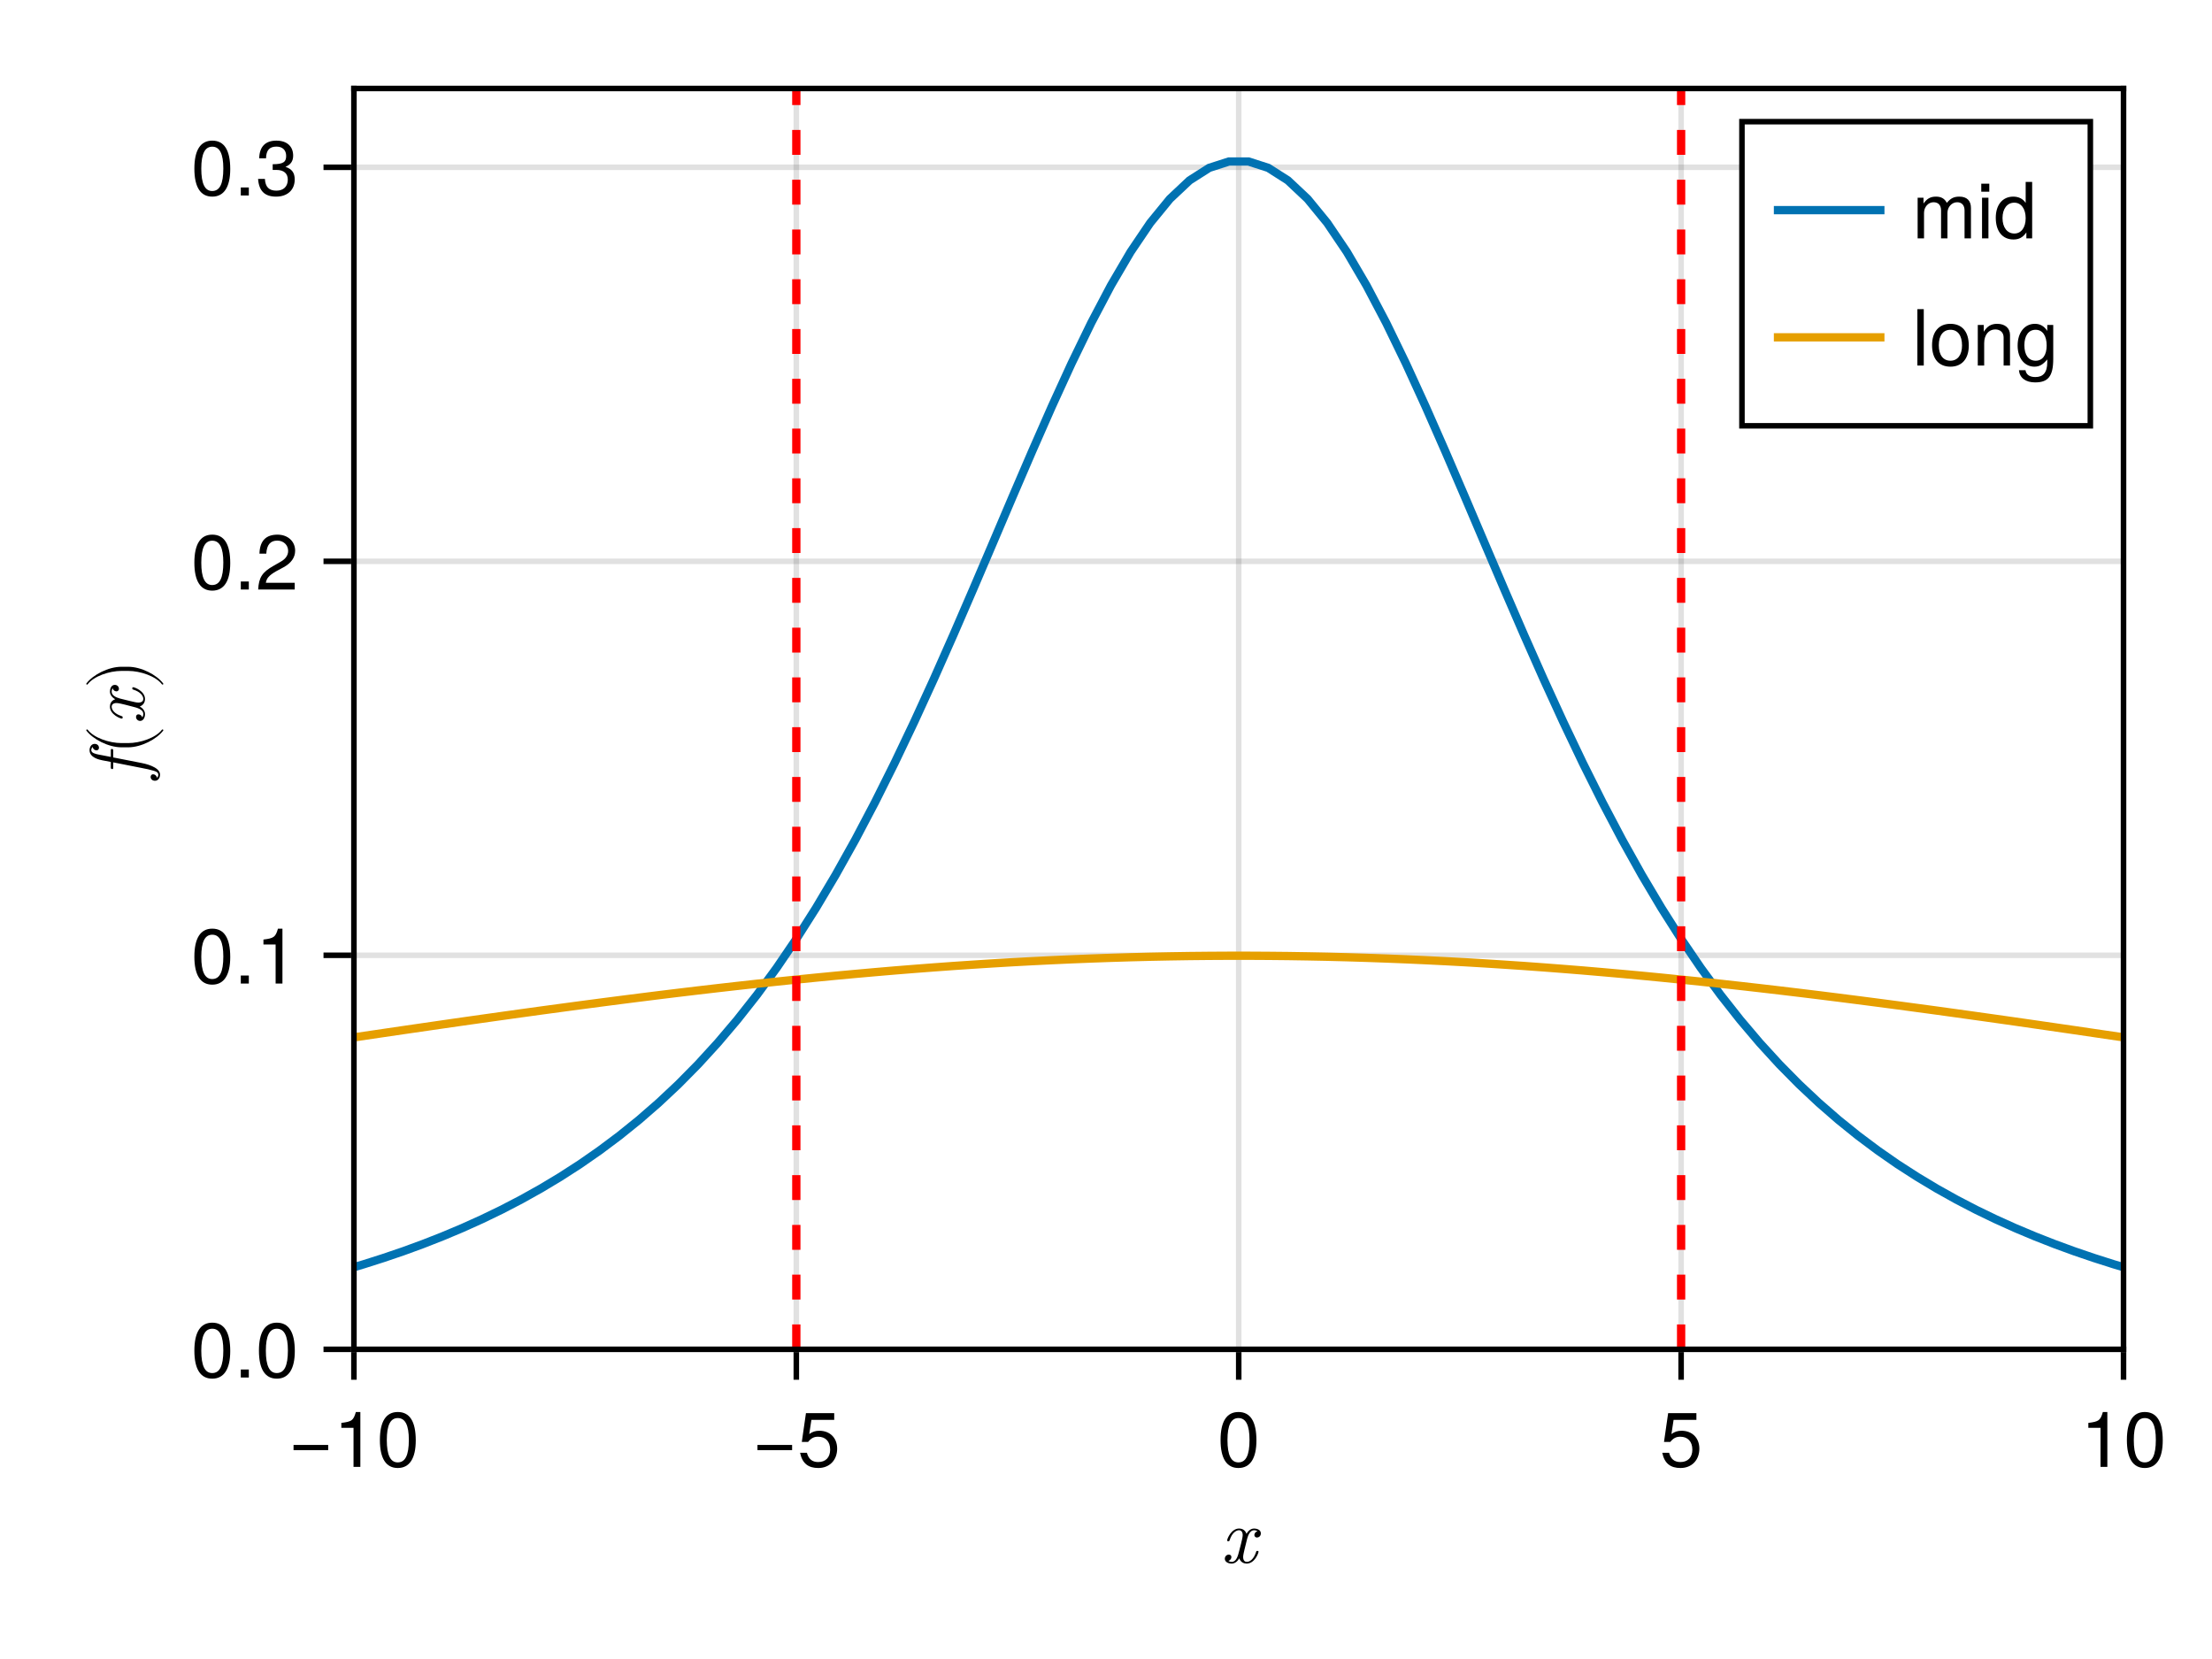 <?xml version="1.0" encoding="UTF-8"?>
<svg xmlns="http://www.w3.org/2000/svg" xmlns:xlink="http://www.w3.org/1999/xlink" width="400" height="300" viewBox="0 0 400 300">
<defs>
<g>
<g id="glyph-0-0-e138a801">
<path d="M 6.828 -2 C 6.828 -2.141 6.719 -2.141 6.625 -2.141 C 6.453 -2.141 6.438 -2.125 6.375 -1.906 C 5.984 -0.703 5.297 -0.156 4.703 -0.156 C 4.422 -0.156 4.047 -0.328 4.047 -1.047 C 4.047 -1.391 4.203 -1.984 4.312 -2.469 L 4.781 -4.375 C 4.984 -5.109 5.359 -5.875 6.016 -5.875 C 6.062 -5.875 6.406 -5.875 6.641 -5.688 C 6.078 -5.547 6.078 -5.016 6.078 -5.016 C 6.078 -4.828 6.203 -4.562 6.562 -4.562 C 6.812 -4.562 7.25 -4.766 7.25 -5.312 C 7.25 -6.016 6.438 -6.188 6.031 -6.188 C 5.266 -6.188 4.797 -5.5 4.656 -5.234 C 4.359 -6.078 3.672 -6.188 3.312 -6.188 C 1.922 -6.188 1.156 -4.359 1.156 -4.031 C 1.156 -3.891 1.297 -3.891 1.375 -3.891 C 1.547 -3.891 1.547 -3.906 1.625 -4.125 C 2 -5.328 2.734 -5.875 3.297 -5.875 C 3.703 -5.875 3.969 -5.562 3.969 -5 C 3.969 -4.656 3.797 -3.969 3.672 -3.453 L 3.344 -2.188 C 3.125 -1.281 2.828 -0.156 1.984 -0.156 C 1.953 -0.156 1.609 -0.156 1.375 -0.344 C 1.797 -0.469 1.922 -0.812 1.922 -1.016 C 1.922 -1.391 1.625 -1.469 1.438 -1.469 C 1.094 -1.469 0.734 -1.172 0.734 -0.719 C 0.734 -0.172 1.328 0.156 1.969 0.156 C 2.641 0.156 3.109 -0.375 3.344 -0.797 C 3.625 0 4.312 0.156 4.672 0.156 C 6.125 0.156 6.828 -1.719 6.828 -2 Z M 6.828 -2 "/>
</g>
<g id="glyph-1-0-e138a801">
<path d="M 7.219 -3.031 C 7.219 -3.031 0.953 -3.031 0.953 -3.031 C 0.953 -3.031 0.953 -3.969 0.953 -3.969 C 0.953 -3.969 7.219 -3.969 7.219 -3.969 C 7.219 -3.969 7.219 -3.031 7.219 -3.031 Z M 7.219 -3.031 "/>
</g>
<g id="glyph-1-1-e138a801">
<path d="M 7.094 -4.781 C 7.094 -1.516 5.953 0.203 3.844 0.203 C 1.719 0.203 0.609 -1.516 0.609 -4.859 C 0.609 -8.188 1.703 -9.922 3.844 -9.922 C 6 -9.922 7.094 -8.219 7.094 -4.781 Z M 5.844 -4.891 C 5.844 -7.547 5.188 -8.828 3.844 -8.828 C 2.516 -8.828 1.859 -7.562 1.859 -4.844 C 1.859 -2.125 2.516 -0.812 3.828 -0.812 C 5.188 -0.812 5.844 -2.078 5.844 -4.891 Z M 5.844 -4.891 "/>
</g>
<g id="glyph-1-2-e138a801">
<path d="M 7.188 -3.297 C 7.188 -1.188 5.781 0.203 3.781 0.203 C 2.016 0.203 0.891 -0.578 0.484 -2.547 C 0.484 -2.547 1.719 -2.547 1.719 -2.547 C 2.016 -1.422 2.672 -0.875 3.75 -0.875 C 5.094 -0.875 5.922 -1.688 5.922 -3.125 C 5.922 -4.594 5.078 -5.453 3.75 -5.453 C 2.984 -5.453 2.5 -5.203 1.938 -4.516 C 1.938 -4.516 0.797 -4.516 0.797 -4.516 C 0.797 -4.516 1.547 -9.719 1.547 -9.719 C 1.547 -9.719 6.656 -9.719 6.656 -9.719 C 6.656 -9.719 6.656 -8.5 6.656 -8.5 C 6.656 -8.5 2.531 -8.5 2.531 -8.5 C 2.531 -8.5 2.141 -5.938 2.141 -5.938 C 2.719 -6.359 3.281 -6.531 3.969 -6.531 C 5.875 -6.531 7.188 -5.25 7.188 -3.297 Z M 7.188 -3.297 "/>
</g>
<g id="glyph-2-0-e138a801">
<path d="M 4.859 0 C 4.859 0 3.625 0 3.625 0 C 3.625 0 3.625 -7.062 3.625 -7.062 C 3.625 -7.062 1.422 -7.062 1.422 -7.062 C 1.422 -7.062 1.422 -7.953 1.422 -7.953 C 3.328 -8.188 3.609 -8.406 4.047 -9.922 C 4.047 -9.922 4.859 -9.922 4.859 -9.922 C 4.859 -9.922 4.859 0 4.859 0 Z M 4.859 0 "/>
</g>
<g id="glyph-3-0-e138a801">
<path d="M 7.219 -3.031 C 7.219 -3.031 0.953 -3.031 0.953 -3.031 C 0.953 -3.031 0.953 -3.969 0.953 -3.969 C 0.953 -3.969 7.219 -3.969 7.219 -3.969 C 7.219 -3.969 7.219 -3.031 7.219 -3.031 Z M 7.219 -3.031 "/>
</g>
<g id="glyph-4-0-e138a801">
<path d="M 4.859 0 C 4.859 0 3.625 0 3.625 0 C 3.625 0 3.625 -7.062 3.625 -7.062 C 3.625 -7.062 1.422 -7.062 1.422 -7.062 C 1.422 -7.062 1.422 -7.953 1.422 -7.953 C 3.328 -8.188 3.609 -8.406 4.047 -9.922 C 4.047 -9.922 4.859 -9.922 4.859 -9.922 C 4.859 -9.922 4.859 0 4.859 0 Z M 4.859 0 "/>
</g>
<g id="glyph-5-0-e138a801">
<path d="M -8.953 -6.328 C -9.547 -6.328 -9.875 -5.75 -9.875 -5.188 C -9.875 -3.812 -8.047 -3.453 -7.578 -3.359 L -6.031 -3.062 L -6.031 -2.141 C -6.031 -1.922 -6.031 -1.766 -5.75 -1.766 C -5.594 -1.766 -5.594 -1.906 -5.594 -2.109 L -5.594 -2.984 L -0.375 -1.953 C 0.484 -1.797 1.062 -1.656 1.359 -1.562 C 1.828 -1.453 2.562 -1.281 2.562 -0.766 C 2.562 -0.625 2.516 -0.359 2.312 -0.203 C 2.234 -0.625 1.906 -0.828 1.625 -0.828 C 1.312 -0.828 1.172 -0.578 1.172 -0.344 C 1.172 0 1.453 0.344 1.953 0.344 C 2.578 0.344 2.875 -0.25 2.875 -0.766 C 2.875 -2.219 -0.062 -2.797 -0.578 -2.891 L -5.594 -3.875 L -5.594 -5.031 C -5.594 -5.266 -5.594 -5.406 -5.859 -5.406 C -6.031 -5.406 -6.031 -5.297 -6.031 -5.047 L -6.031 -3.969 L -8.297 -4.406 C -8.812 -4.516 -9.562 -4.672 -9.562 -5.188 C -9.562 -5.297 -9.531 -5.594 -9.312 -5.766 C -9.234 -5.344 -8.906 -5.156 -8.625 -5.156 C -8.312 -5.156 -8.172 -5.406 -8.172 -5.625 C -8.172 -5.984 -8.453 -6.328 -8.953 -6.328 Z M -8.953 -6.328 "/>
</g>
<g id="glyph-6-0-e138a801">
<path d="M 3.328 -4.641 C 3.297 -4.641 3.25 -4.625 3.219 -4.594 C 2.125 -3.141 -0.672 -2.172 -2.906 -2.172 L -4.094 -2.172 C -6.328 -2.172 -9.125 -3.141 -10.219 -4.594 C -10.25 -4.625 -10.297 -4.641 -10.328 -4.641 C -10.406 -4.641 -10.469 -4.578 -10.469 -4.516 C -10.469 -4.484 -10.453 -4.453 -10.438 -4.422 C -9.281 -2.891 -6.484 -1.406 -4.094 -1.406 L -2.906 -1.406 C -0.516 -1.406 2.281 -2.891 3.438 -4.422 C 3.453 -4.453 3.469 -4.484 3.469 -4.516 C 3.469 -4.578 3.406 -4.641 3.328 -4.641 Z M 3.328 -4.641 "/>
</g>
<g id="glyph-7-0-e138a801">
<path d="M -2 -6.828 C -2.141 -6.828 -2.141 -6.719 -2.141 -6.625 C -2.141 -6.453 -2.125 -6.438 -1.906 -6.375 C -0.703 -5.984 -0.156 -5.297 -0.156 -4.703 C -0.156 -4.422 -0.328 -4.047 -1.047 -4.047 C -1.391 -4.047 -1.984 -4.203 -2.469 -4.312 L -4.375 -4.781 C -5.109 -4.984 -5.875 -5.359 -5.875 -6.016 C -5.875 -6.062 -5.875 -6.406 -5.688 -6.641 C -5.547 -6.078 -5.016 -6.078 -5.016 -6.078 C -4.828 -6.078 -4.562 -6.203 -4.562 -6.562 C -4.562 -6.812 -4.766 -7.25 -5.312 -7.25 C -6.016 -7.25 -6.188 -6.438 -6.188 -6.031 C -6.188 -5.266 -5.5 -4.797 -5.234 -4.656 C -6.078 -4.359 -6.188 -3.672 -6.188 -3.312 C -6.188 -1.922 -4.359 -1.156 -4.031 -1.156 C -3.891 -1.156 -3.891 -1.297 -3.891 -1.375 C -3.891 -1.547 -3.906 -1.547 -4.125 -1.625 C -5.328 -2 -5.875 -2.734 -5.875 -3.297 C -5.875 -3.703 -5.562 -3.969 -5 -3.969 C -4.656 -3.969 -3.969 -3.797 -3.453 -3.672 L -2.188 -3.344 C -1.281 -3.125 -0.156 -2.828 -0.156 -1.984 C -0.156 -1.953 -0.156 -1.609 -0.344 -1.375 C -0.469 -1.797 -0.812 -1.922 -1.016 -1.922 C -1.391 -1.922 -1.469 -1.625 -1.469 -1.438 C -1.469 -1.094 -1.172 -0.734 -0.719 -0.734 C -0.172 -0.734 0.156 -1.328 0.156 -1.969 C 0.156 -2.641 -0.375 -3.109 -0.797 -3.344 C 0 -3.625 0.156 -4.312 0.156 -4.672 C 0.156 -6.125 -1.719 -6.828 -2 -6.828 Z M -2 -6.828 "/>
</g>
<g id="glyph-8-0-e138a801">
<path d="M -2.906 -4.031 L -4.094 -4.031 C -6.484 -4.031 -9.281 -2.562 -10.438 -1.016 C -10.453 -1 -10.469 -0.969 -10.469 -0.938 C -10.469 -0.875 -10.406 -0.797 -10.328 -0.797 C -10.297 -0.797 -10.25 -0.828 -10.219 -0.859 C -9.125 -2.312 -6.328 -3.281 -4.094 -3.281 L -2.906 -3.281 C -0.672 -3.281 2.125 -2.312 3.219 -0.859 C 3.25 -0.828 3.297 -0.797 3.328 -0.797 C 3.406 -0.797 3.469 -0.875 3.469 -0.938 C 3.469 -0.969 3.453 -1 3.438 -1.016 C 2.281 -2.562 -0.516 -4.031 -2.906 -4.031 Z M -2.906 -4.031 "/>
</g>
<g id="glyph-9-0-e138a801">
<path d="M 7.094 -4.781 C 7.094 -1.516 5.953 0.203 3.844 0.203 C 1.719 0.203 0.609 -1.516 0.609 -4.859 C 0.609 -8.188 1.703 -9.922 3.844 -9.922 C 6 -9.922 7.094 -8.219 7.094 -4.781 Z M 5.844 -4.891 C 5.844 -7.547 5.188 -8.828 3.844 -8.828 C 2.516 -8.828 1.859 -7.562 1.859 -4.844 C 1.859 -2.125 2.516 -0.812 3.828 -0.812 C 5.188 -0.812 5.844 -2.078 5.844 -4.891 Z M 5.844 -4.891 "/>
</g>
<g id="glyph-9-1-e138a801">
<path d="M 2.672 0 C 2.672 0 1.219 0 1.219 0 C 1.219 0 1.219 -1.453 1.219 -1.453 C 1.219 -1.453 2.672 -1.453 2.672 -1.453 C 2.672 -1.453 2.672 0 2.672 0 Z M 2.672 0 "/>
</g>
<g id="glyph-10-0-e138a801">
<path d="M 7.094 -4.781 C 7.094 -1.516 5.953 0.203 3.844 0.203 C 1.719 0.203 0.609 -1.516 0.609 -4.859 C 0.609 -8.188 1.703 -9.922 3.844 -9.922 C 6 -9.922 7.094 -8.219 7.094 -4.781 Z M 5.844 -4.891 C 5.844 -7.547 5.188 -8.828 3.844 -8.828 C 2.516 -8.828 1.859 -7.562 1.859 -4.844 C 1.859 -2.125 2.516 -0.812 3.828 -0.812 C 5.188 -0.812 5.844 -2.078 5.844 -4.891 Z M 5.844 -4.891 "/>
</g>
<g id="glyph-11-0-e138a801">
<path d="M 7.094 -4.781 C 7.094 -1.516 5.953 0.203 3.844 0.203 C 1.719 0.203 0.609 -1.516 0.609 -4.859 C 0.609 -8.188 1.703 -9.922 3.844 -9.922 C 6 -9.922 7.094 -8.219 7.094 -4.781 Z M 5.844 -4.891 C 5.844 -7.547 5.188 -8.828 3.844 -8.828 C 2.516 -8.828 1.859 -7.562 1.859 -4.844 C 1.859 -2.125 2.516 -0.812 3.828 -0.812 C 5.188 -0.812 5.844 -2.078 5.844 -4.891 Z M 5.844 -4.891 "/>
</g>
<g id="glyph-11-1-e138a801">
<path d="M 2.672 0 C 2.672 0 1.219 0 1.219 0 C 1.219 0 1.219 -1.453 1.219 -1.453 C 1.219 -1.453 2.672 -1.453 2.672 -1.453 C 2.672 -1.453 2.672 0 2.672 0 Z M 2.672 0 "/>
</g>
<g id="glyph-12-0-e138a801">
<path d="M 4.859 0 C 4.859 0 3.625 0 3.625 0 C 3.625 0 3.625 -7.062 3.625 -7.062 C 3.625 -7.062 1.422 -7.062 1.422 -7.062 C 1.422 -7.062 1.422 -7.953 1.422 -7.953 C 3.328 -8.188 3.609 -8.406 4.047 -9.922 C 4.047 -9.922 4.859 -9.922 4.859 -9.922 C 4.859 -9.922 4.859 0 4.859 0 Z M 4.859 0 "/>
</g>
<g id="glyph-13-0-e138a801">
<path d="M 7.094 -4.781 C 7.094 -1.516 5.953 0.203 3.844 0.203 C 1.719 0.203 0.609 -1.516 0.609 -4.859 C 0.609 -8.188 1.703 -9.922 3.844 -9.922 C 6 -9.922 7.094 -8.219 7.094 -4.781 Z M 5.844 -4.891 C 5.844 -7.547 5.188 -8.828 3.844 -8.828 C 2.516 -8.828 1.859 -7.562 1.859 -4.844 C 1.859 -2.125 2.516 -0.812 3.828 -0.812 C 5.188 -0.812 5.844 -2.078 5.844 -4.891 Z M 5.844 -4.891 "/>
</g>
<g id="glyph-13-1-e138a801">
<path d="M 2.672 0 C 2.672 0 1.219 0 1.219 0 C 1.219 0 1.219 -1.453 1.219 -1.453 C 1.219 -1.453 2.672 -1.453 2.672 -1.453 C 2.672 -1.453 2.672 0 2.672 0 Z M 2.672 0 "/>
</g>
<g id="glyph-14-0-e138a801">
<path d="M 7.156 -7.016 C 7.156 -5.797 6.438 -4.766 5.047 -4.016 C 5.047 -4.016 3.656 -3.266 3.656 -3.266 C 2.438 -2.547 1.984 -2.031 1.859 -1.219 C 1.859 -1.219 7.078 -1.219 7.078 -1.219 C 7.078 -1.219 7.078 0 7.078 0 C 7.078 0 0.469 0 0.469 0 C 0.594 -2.188 1.188 -3.125 3.266 -4.297 C 3.266 -4.297 4.547 -5.031 4.547 -5.031 C 5.438 -5.531 5.891 -6.203 5.891 -6.984 C 5.891 -8.047 5.047 -8.844 3.938 -8.844 C 2.719 -8.844 2.031 -8.141 1.938 -6.484 C 1.938 -6.484 0.703 -6.484 0.703 -6.484 C 0.766 -8.891 1.953 -9.922 3.969 -9.922 C 5.859 -9.922 7.156 -8.688 7.156 -7.016 Z M 7.156 -7.016 "/>
</g>
<g id="glyph-15-0-e138a801">
<path d="M 7.094 -4.781 C 7.094 -1.516 5.953 0.203 3.844 0.203 C 1.719 0.203 0.609 -1.516 0.609 -4.859 C 0.609 -8.188 1.703 -9.922 3.844 -9.922 C 6 -9.922 7.094 -8.219 7.094 -4.781 Z M 5.844 -4.891 C 5.844 -7.547 5.188 -8.828 3.844 -8.828 C 2.516 -8.828 1.859 -7.562 1.859 -4.844 C 1.859 -2.125 2.516 -0.812 3.828 -0.812 C 5.188 -0.812 5.844 -2.078 5.844 -4.891 Z M 5.844 -4.891 "/>
</g>
<g id="glyph-15-1-e138a801">
<path d="M 2.672 0 C 2.672 0 1.219 0 1.219 0 C 1.219 0 1.219 -1.453 1.219 -1.453 C 1.219 -1.453 2.672 -1.453 2.672 -1.453 C 2.672 -1.453 2.672 0 2.672 0 Z M 2.672 0 "/>
</g>
<g id="glyph-16-0-e138a801">
<path d="M 7.078 -2.891 C 7.078 -1.016 5.766 0.203 3.719 0.203 C 1.688 0.203 0.609 -0.781 0.453 -3 C 0.453 -3 1.688 -3 1.688 -3 C 1.766 -1.547 2.422 -0.875 3.766 -0.875 C 5.047 -0.875 5.828 -1.625 5.828 -2.875 C 5.828 -3.969 5.125 -4.625 3.766 -4.625 C 3.766 -4.625 3.094 -4.625 3.094 -4.625 C 3.094 -4.625 3.094 -5.656 3.094 -5.656 C 5.062 -5.656 5.531 -6.094 5.531 -7.156 C 5.531 -8.203 4.875 -8.844 3.781 -8.844 C 2.516 -8.844 1.922 -8.188 1.891 -6.719 C 1.891 -6.719 0.656 -6.719 0.656 -6.719 C 0.703 -8.828 1.766 -9.922 3.766 -9.922 C 5.656 -9.922 6.797 -8.906 6.797 -7.203 C 6.797 -6.203 6.328 -5.562 5.406 -5.188 C 6.594 -4.781 7.078 -4.094 7.078 -2.891 Z M 7.078 -2.891 "/>
</g>
<g id="glyph-17-0-e138a801">
<path d="M 10.641 0 C 10.641 0 9.484 0 9.484 0 C 9.484 0 9.484 -5.047 9.484 -5.047 C 9.484 -5.984 8.984 -6.531 8.141 -6.531 C 7.188 -6.531 6.391 -5.672 6.391 -4.609 C 6.391 -4.609 6.391 0 6.391 0 C 6.391 0 5.234 0 5.234 0 C 5.234 0 5.234 -5.047 5.234 -5.047 C 5.234 -5.984 4.75 -6.531 3.875 -6.531 C 2.922 -6.531 2.156 -5.672 2.156 -4.609 C 2.156 -4.609 2.156 0 2.156 0 C 2.156 0 1 0 1 0 C 1 0 1 -7.344 1 -7.344 C 1 -7.344 2.062 -7.344 2.062 -7.344 C 2.062 -7.344 2.062 -6.297 2.062 -6.297 C 2.688 -7.188 3.328 -7.547 4.312 -7.547 C 5.266 -7.547 5.859 -7.203 6.281 -6.422 C 6.969 -7.25 7.562 -7.547 8.547 -7.547 C 9.906 -7.547 10.641 -6.812 10.641 -5.5 C 10.641 -5.5 10.641 0 10.641 0 Z M 10.641 0 "/>
</g>
<g id="glyph-17-1-e138a801">
<path d="M 2.141 0 C 2.141 0 0.984 0 0.984 0 C 0.984 0 0.984 -7.344 0.984 -7.344 C 0.984 -7.344 2.141 -7.344 2.141 -7.344 C 2.141 -7.344 2.141 0 2.141 0 Z M 2.297 -8.438 C 2.297 -8.438 0.844 -8.438 0.844 -8.438 C 0.844 -8.438 0.844 -9.891 0.844 -9.891 C 0.844 -9.891 2.297 -9.891 2.297 -9.891 C 2.297 -9.891 2.297 -8.438 2.297 -8.438 Z M 2.297 -8.438 "/>
</g>
<g id="glyph-18-0-e138a801">
<path d="M 6.938 0 C 6.938 0 5.891 0 5.891 0 C 5.891 0 5.891 -1.078 5.891 -1.078 C 5.266 -0.172 4.562 0.203 3.562 0.203 C 1.578 0.203 0.359 -1.266 0.359 -3.734 C 0.359 -6.078 1.609 -7.547 3.516 -7.547 C 4.5 -7.547 5.281 -7.156 5.766 -6.406 C 5.766 -6.406 5.766 -10.203 5.766 -10.203 C 5.766 -10.203 6.938 -10.203 6.938 -10.203 C 6.938 -10.203 6.938 0 6.938 0 Z M 5.766 -3.641 C 5.766 -5.328 4.969 -6.453 3.703 -6.453 C 2.438 -6.453 1.578 -5.375 1.578 -3.672 C 1.578 -1.953 2.438 -0.875 3.719 -0.875 C 4.953 -0.875 5.766 -1.953 5.766 -3.641 Z M 5.766 -3.641 "/>
</g>
<g id="glyph-19-0-e138a801">
<path d="M 2.109 0 C 2.109 0 0.953 0 0.953 0 C 0.953 0 0.953 -10.203 0.953 -10.203 C 0.953 -10.203 2.109 -10.203 2.109 -10.203 C 2.109 -10.203 2.109 0 2.109 0 Z M 2.109 0 "/>
</g>
<g id="glyph-19-1-e138a801">
<path d="M 6.844 -1.203 C 6.844 2.031 5.859 3.047 3.562 3.047 C 1.844 3.047 0.766 2.219 0.641 0.844 C 0.641 0.844 1.828 0.844 1.828 0.844 C 1.969 1.734 2.688 2.078 3.609 2.078 C 4.969 2.078 5.766 1.328 5.766 -0.609 C 5.766 -0.609 5.766 -1.109 5.766 -1.109 C 5 -0.188 4.359 0.203 3.438 0.203 C 1.703 0.203 0.406 -1.281 0.406 -3.594 C 0.406 -5.984 1.672 -7.547 3.531 -7.547 C 4.469 -7.547 5.188 -7.141 5.766 -6.266 C 5.766 -6.266 5.766 -7.344 5.766 -7.344 C 5.766 -7.344 6.844 -7.344 6.844 -7.344 C 6.844 -7.344 6.844 -1.203 6.844 -1.203 Z M 5.656 -3.625 C 5.656 -5.406 4.906 -6.469 3.656 -6.469 C 2.406 -6.469 1.625 -5.438 1.625 -3.672 C 1.625 -1.891 2.391 -0.875 3.672 -0.875 C 4.906 -0.875 5.656 -1.875 5.656 -3.625 Z M 5.656 -3.625 "/>
</g>
<g id="glyph-20-0-e138a801">
<path d="M 7.141 -3.609 C 7.141 -1.203 5.875 0.203 3.828 0.203 C 1.734 0.203 0.5 -1.203 0.5 -3.672 C 0.5 -6.125 1.75 -7.547 3.812 -7.547 C 5.922 -7.547 7.141 -6.141 7.141 -3.609 Z M 5.922 -3.625 C 5.922 -5.453 5.141 -6.469 3.828 -6.469 C 2.516 -6.469 1.719 -5.438 1.719 -3.672 C 1.719 -1.891 2.516 -0.875 3.828 -0.875 C 5.109 -0.875 5.922 -1.906 5.922 -3.625 Z M 5.922 -3.625 "/>
</g>
<g id="glyph-20-1-e138a801">
<path d="M 6.812 0 C 6.812 0 5.656 0 5.656 0 C 5.656 0 5.656 -5.078 5.656 -5.078 C 5.656 -5.969 5.062 -6.531 4.141 -6.531 C 2.953 -6.531 2.141 -5.547 2.141 -4.047 C 2.141 -4.047 2.141 0 2.141 0 C 2.141 0 0.984 0 0.984 0 C 0.984 0 0.984 -7.344 0.984 -7.344 C 0.984 -7.344 2.062 -7.344 2.062 -7.344 C 2.062 -7.344 2.062 -6.109 2.062 -6.109 C 2.703 -7.125 3.406 -7.547 4.5 -7.547 C 5.906 -7.547 6.812 -6.766 6.812 -5.547 C 6.812 -5.547 6.812 0 6.812 0 Z M 6.812 0 "/>
</g>
</g>
<clipPath id="clip-0-e138a801">
<path clip-rule="nonzero" d="M 64 24 L 384 24 L 384 234 L 64 234 Z M 64 24 "/>
</clipPath>
<clipPath id="clip-1-e138a801">
<path clip-rule="nonzero" d="M 64 168 L 384 168 L 384 192 L 64 192 Z M 64 168 "/>
</clipPath>
<clipPath id="clip-2-e138a801">
<path clip-rule="nonzero" d="M 143 16 L 145 16 L 145 244 L 143 244 Z M 143 16 "/>
</clipPath>
<clipPath id="clip-3-e138a801">
<path clip-rule="nonzero" d="M 303 16 L 305 16 L 305 244 L 303 244 Z M 303 16 "/>
</clipPath>
</defs>
<rect x="-40" y="-30" width="480" height="360" fill="rgb(100%, 100%, 100%)" fill-opacity="1"/>
<path fill-rule="nonzero" fill="rgb(100%, 100%, 100%)" fill-opacity="1" d="M 64 244 L 384 244 L 384 16 L 64 16 Z M 64 244 "/>
<path fill="none" stroke-width="1" stroke-linecap="butt" stroke-linejoin="miter" stroke="rgb(0%, 0%, 0%)" stroke-opacity="0.12" stroke-miterlimit="1.155" d="M 64 244 L 64 16 "/>
<path fill="none" stroke-width="1" stroke-linecap="butt" stroke-linejoin="miter" stroke="rgb(0%, 0%, 0%)" stroke-opacity="0.12" stroke-miterlimit="1.155" d="M 144 244 L 144 16 "/>
<path fill="none" stroke-width="1" stroke-linecap="butt" stroke-linejoin="miter" stroke="rgb(0%, 0%, 0%)" stroke-opacity="0.12" stroke-miterlimit="1.155" d="M 224 244 L 224 16 "/>
<path fill="none" stroke-width="1" stroke-linecap="butt" stroke-linejoin="miter" stroke="rgb(0%, 0%, 0%)" stroke-opacity="0.12" stroke-miterlimit="1.155" d="M 304 244 L 304 16 "/>
<path fill="none" stroke-width="1" stroke-linecap="butt" stroke-linejoin="miter" stroke="rgb(0%, 0%, 0%)" stroke-opacity="0.12" stroke-miterlimit="1.155" d="M 384 244 L 384 16 "/>
<path fill="none" stroke-width="1" stroke-linecap="butt" stroke-linejoin="miter" stroke="rgb(0%, 0%, 0%)" stroke-opacity="0.12" stroke-miterlimit="1.155" d="M 64 244 L 384 244 "/>
<path fill="none" stroke-width="1" stroke-linecap="butt" stroke-linejoin="miter" stroke="rgb(0%, 0%, 0%)" stroke-opacity="0.12" stroke-miterlimit="1.155" d="M 64 172.75 L 384 172.75 "/>
<path fill="none" stroke-width="1" stroke-linecap="butt" stroke-linejoin="miter" stroke="rgb(0%, 0%, 0%)" stroke-opacity="0.12" stroke-miterlimit="1.155" d="M 64 101.5 L 384 101.5 "/>
<path fill="none" stroke-width="1" stroke-linecap="butt" stroke-linejoin="miter" stroke="rgb(0%, 0%, 0%)" stroke-opacity="0.12" stroke-miterlimit="1.155" d="M 64 30.25 L 384 30.25 "/>
<g fill="rgb(0%, 0%, 0%)" fill-opacity="1">
<use xlink:href="#glyph-0-0-e138a801" x="220.752" y="282.594"/>
</g>
<g fill="rgb(0%, 0%, 0%)" fill-opacity="1">
<use xlink:href="#glyph-1-0-e138a801" x="52.128" y="265.258"/>
</g>
<g fill="rgb(0%, 0%, 0%)" fill-opacity="1">
<use xlink:href="#glyph-2-0-e138a801" x="60.304" y="265.258"/>
</g>
<g fill="rgb(0%, 0%, 0%)" fill-opacity="1">
<use xlink:href="#glyph-1-1-e138a801" x="68.088" y="265.258"/>
</g>
<g fill="rgb(0%, 0%, 0%)" fill-opacity="1">
<use xlink:href="#glyph-3-0-e138a801" x="136.02" y="265.258"/>
</g>
<g fill="rgb(0%, 0%, 0%)" fill-opacity="1">
<use xlink:href="#glyph-1-2-e138a801" x="144.196" y="265.258"/>
</g>
<g fill="rgb(0%, 0%, 0%)" fill-opacity="1">
<use xlink:href="#glyph-1-1-e138a801" x="220.108" y="265.258"/>
</g>
<g fill="rgb(0%, 0%, 0%)" fill-opacity="1">
<use xlink:href="#glyph-1-2-e138a801" x="300.108" y="265.258"/>
</g>
<g fill="rgb(0%, 0%, 0%)" fill-opacity="1">
<use xlink:href="#glyph-4-0-e138a801" x="376.216" y="265.258"/>
</g>
<g fill="rgb(0%, 0%, 0%)" fill-opacity="1">
<use xlink:href="#glyph-1-1-e138a801" x="384" y="265.258"/>
</g>
<g fill="rgb(0%, 0%, 0%)" fill-opacity="1">
<use xlink:href="#glyph-5-0-e138a801" x="26.068" y="140.843"/>
</g>
<g fill="rgb(0%, 0%, 0%)" fill-opacity="1">
<use xlink:href="#glyph-6-0-e138a801" x="26.068" y="136.545"/>
</g>
<g fill="rgb(0%, 0%, 0%)" fill-opacity="1">
<use xlink:href="#glyph-7-0-e138a801" x="26.068" y="131.099"/>
</g>
<g fill="rgb(0%, 0%, 0%)" fill-opacity="1">
<use xlink:href="#glyph-8-0-e138a801" x="26.068" y="124.603"/>
</g>
<g fill="rgb(0%, 0%, 0%)" fill-opacity="1">
<use xlink:href="#glyph-9-0-e138a801" x="34.54" y="249.103"/>
</g>
<g fill="rgb(0%, 0%, 0%)" fill-opacity="1">
<use xlink:href="#glyph-9-1-e138a801" x="42.324" y="249.103"/>
</g>
<g fill="rgb(0%, 0%, 0%)" fill-opacity="1">
<use xlink:href="#glyph-10-0-e138a801" x="46.216" y="249.103"/>
</g>
<g fill="rgb(0%, 0%, 0%)" fill-opacity="1">
<use xlink:href="#glyph-11-0-e138a801" x="34.54" y="177.853"/>
</g>
<g fill="rgb(0%, 0%, 0%)" fill-opacity="1">
<use xlink:href="#glyph-11-1-e138a801" x="42.324" y="177.853"/>
</g>
<g fill="rgb(0%, 0%, 0%)" fill-opacity="1">
<use xlink:href="#glyph-12-0-e138a801" x="46.216" y="177.853"/>
</g>
<g fill="rgb(0%, 0%, 0%)" fill-opacity="1">
<use xlink:href="#glyph-13-0-e138a801" x="34.54" y="106.603"/>
</g>
<g fill="rgb(0%, 0%, 0%)" fill-opacity="1">
<use xlink:href="#glyph-13-1-e138a801" x="42.324" y="106.603"/>
</g>
<g fill="rgb(0%, 0%, 0%)" fill-opacity="1">
<use xlink:href="#glyph-14-0-e138a801" x="46.216" y="106.603"/>
</g>
<g fill="rgb(0%, 0%, 0%)" fill-opacity="1">
<use xlink:href="#glyph-15-0-e138a801" x="34.54" y="35.353"/>
</g>
<g fill="rgb(0%, 0%, 0%)" fill-opacity="1">
<use xlink:href="#glyph-15-1-e138a801" x="42.324" y="35.353"/>
</g>
<g fill="rgb(0%, 0%, 0%)" fill-opacity="1">
<use xlink:href="#glyph-16-0-e138a801" x="46.216" y="35.353"/>
</g>
<g clip-path="url(#clip-0-e138a801)">
<path fill="none" stroke-width="1.5" stroke-linecap="butt" stroke-linejoin="miter" stroke="rgb(0%, 44.706%, 69.804%)" stroke-opacity="1" stroke-miterlimit="2" d="M 64 229.152 L 65.777 228.621 L 69.332 227.488 L 72.891 226.277 L 76.445 224.977 L 80 223.582 L 83.555 222.09 L 87.109 220.488 L 90.668 218.77 L 94.223 216.922 L 97.777 214.938 L 101.332 212.805 L 104.891 210.512 L 108.445 208.039 L 112 205.379 L 115.555 202.512 L 119.109 199.418 L 122.668 196.078 L 126.223 192.477 L 129.777 188.59 L 133.332 184.398 L 136.891 179.883 L 140.445 175.02 L 144 169.797 L 147.555 164.195 L 151.109 158.215 L 154.668 151.844 L 158.223 145.09 L 161.777 137.973 L 165.332 130.512 L 168.891 122.742 L 172.445 114.719 L 176 106.504 L 179.555 98.176 L 183.109 89.824 L 186.668 81.551 L 190.223 73.473 L 193.777 65.707 L 197.332 58.383 L 200.891 51.629 L 204.445 45.562 L 208 40.305 L 211.555 35.961 L 215.109 32.621 L 218.668 30.352 L 222.223 29.207 L 225.777 29.207 L 229.332 30.352 L 232.891 32.621 L 236.445 35.961 L 240 40.305 L 243.555 45.562 L 247.109 51.629 L 250.668 58.383 L 254.223 65.707 L 257.777 73.473 L 261.332 81.551 L 264.891 89.824 L 268.445 98.176 L 272 106.504 L 275.555 114.719 L 279.109 122.742 L 282.668 130.512 L 286.223 137.973 L 289.777 145.09 L 293.332 151.844 L 296.891 158.215 L 300.445 164.195 L 304 169.797 L 307.555 175.02 L 311.109 179.883 L 314.668 184.398 L 318.223 188.59 L 321.777 192.477 L 325.332 196.078 L 328.891 199.418 L 332.445 202.512 L 336 205.379 L 339.555 208.039 L 343.109 210.512 L 346.668 212.805 L 350.223 214.938 L 353.777 216.922 L 357.332 218.77 L 360.891 220.488 L 364.445 222.09 L 368 223.582 L 371.555 224.977 L 375.109 226.277 L 378.668 227.488 L 382.223 228.621 L 384 229.152 "/>
</g>
<g clip-path="url(#clip-1-e138a801)">
<path fill="none" stroke-width="1.5" stroke-linecap="butt" stroke-linejoin="miter" stroke="rgb(90.196%, 62.353%, 0%)" stroke-opacity="1" stroke-miterlimit="2" d="M 64 187.59 L 69.332 186.805 L 72.891 186.281 L 80 185.25 L 83.555 184.738 L 87.109 184.234 L 90.668 183.734 L 94.223 183.238 L 97.777 182.746 L 101.332 182.266 L 104.891 181.789 L 108.445 181.32 L 112 180.859 L 115.555 180.406 L 119.109 179.961 L 122.668 179.527 L 126.223 179.102 L 129.777 178.688 L 133.332 178.285 L 136.891 177.891 L 140.445 177.512 L 144 177.141 L 147.555 176.785 L 151.109 176.441 L 154.668 176.113 L 158.223 175.797 L 161.777 175.492 L 165.332 175.207 L 168.891 174.934 L 172.445 174.676 L 176 174.438 L 179.555 174.211 L 183.109 174 L 186.668 173.809 L 190.223 173.633 L 193.777 173.473 L 197.332 173.332 L 200.891 173.207 L 204.445 173.098 L 208 173.008 L 211.555 172.938 L 215.109 172.883 L 218.668 172.848 L 222.223 172.828 L 225.777 172.828 L 229.332 172.848 L 232.891 172.883 L 236.445 172.938 L 240 173.008 L 243.555 173.098 L 247.109 173.207 L 250.668 173.332 L 254.223 173.473 L 257.777 173.633 L 261.332 173.809 L 264.891 174 L 268.445 174.211 L 272 174.438 L 275.555 174.676 L 279.109 174.934 L 282.668 175.207 L 286.223 175.492 L 289.777 175.797 L 293.332 176.113 L 296.891 176.441 L 300.445 176.785 L 304 177.141 L 307.555 177.512 L 311.109 177.891 L 314.668 178.285 L 318.223 178.688 L 321.777 179.102 L 325.332 179.527 L 328.891 179.961 L 332.445 180.406 L 336 180.859 L 339.555 181.32 L 343.109 181.789 L 346.668 182.266 L 350.223 182.746 L 353.777 183.238 L 357.332 183.734 L 360.891 184.234 L 364.445 184.738 L 368 185.25 L 375.109 186.281 L 378.668 186.805 L 384 187.59 "/>
</g>
<g clip-path="url(#clip-2-e138a801)">
<path fill="none" stroke-width="1.5" stroke-linecap="butt" stroke-linejoin="miter" stroke="rgb(100%, 0%, 0%)" stroke-opacity="1" stroke-dasharray="4.5 4.5" stroke-miterlimit="1.155" d="M 144 244 L 144 16 "/>
</g>
<g clip-path="url(#clip-3-e138a801)">
<path fill="none" stroke-width="1.5" stroke-linecap="butt" stroke-linejoin="miter" stroke="rgb(100%, 0%, 0%)" stroke-opacity="1" stroke-dasharray="4.5 4.5" stroke-miterlimit="1.155" d="M 304 244 L 304 16 "/>
</g>
<path fill-rule="nonzero" fill="rgb(100%, 100%, 100%)" fill-opacity="1" stroke-width="1" stroke-linecap="butt" stroke-linejoin="miter" stroke="rgb(0%, 0%, 0%)" stroke-opacity="1" stroke-miterlimit="2" d="M 315 77 L 378 77 L 378 22 L 315 22 Z M 315 77 "/>
<path fill="none" stroke-width="1" stroke-linecap="butt" stroke-linejoin="miter" stroke="rgb(0%, 0%, 0%)" stroke-opacity="1" stroke-miterlimit="1.155" d="M 64 244.5 L 64 249.5 "/>
<path fill="none" stroke-width="1" stroke-linecap="butt" stroke-linejoin="miter" stroke="rgb(0%, 0%, 0%)" stroke-opacity="1" stroke-miterlimit="1.155" d="M 144 244.5 L 144 249.5 "/>
<path fill="none" stroke-width="1" stroke-linecap="butt" stroke-linejoin="miter" stroke="rgb(0%, 0%, 0%)" stroke-opacity="1" stroke-miterlimit="1.155" d="M 224 244.5 L 224 249.5 "/>
<path fill="none" stroke-width="1" stroke-linecap="butt" stroke-linejoin="miter" stroke="rgb(0%, 0%, 0%)" stroke-opacity="1" stroke-miterlimit="1.155" d="M 304 244.5 L 304 249.5 "/>
<path fill="none" stroke-width="1" stroke-linecap="butt" stroke-linejoin="miter" stroke="rgb(0%, 0%, 0%)" stroke-opacity="1" stroke-miterlimit="1.155" d="M 384 244.5 L 384 249.5 "/>
<path fill="none" stroke-width="1" stroke-linecap="butt" stroke-linejoin="miter" stroke="rgb(0%, 0%, 0%)" stroke-opacity="1" stroke-miterlimit="1.155" d="M 63.5 244 L 58.5 244 "/>
<path fill="none" stroke-width="1" stroke-linecap="butt" stroke-linejoin="miter" stroke="rgb(0%, 0%, 0%)" stroke-opacity="1" stroke-miterlimit="1.155" d="M 63.5 172.75 L 58.5 172.75 "/>
<path fill="none" stroke-width="1" stroke-linecap="butt" stroke-linejoin="miter" stroke="rgb(0%, 0%, 0%)" stroke-opacity="1" stroke-miterlimit="1.155" d="M 63.5 101.5 L 58.5 101.5 "/>
<path fill="none" stroke-width="1" stroke-linecap="butt" stroke-linejoin="miter" stroke="rgb(0%, 0%, 0%)" stroke-opacity="1" stroke-miterlimit="1.155" d="M 63.5 30.25 L 58.5 30.25 "/>
<path fill="none" stroke-width="1.5" stroke-linecap="butt" stroke-linejoin="miter" stroke="rgb(0%, 44.706%, 69.804%)" stroke-opacity="1" stroke-miterlimit="2" d="M 320.77 38 L 340.77 38 "/>
<path fill="none" stroke-width="1.5" stroke-linecap="butt" stroke-linejoin="miter" stroke="rgb(90.196%, 62.353%, 0%)" stroke-opacity="1" stroke-miterlimit="2" d="M 320.77 61 L 340.77 61 "/>
<g fill="rgb(0%, 0%, 0%)" fill-opacity="1">
<use xlink:href="#glyph-17-0-e138a801" x="345.77" y="43.103"/>
</g>
<g fill="rgb(0%, 0%, 0%)" fill-opacity="1">
<use xlink:href="#glyph-17-1-e138a801" x="357.432" y="43.103"/>
</g>
<g fill="rgb(0%, 0%, 0%)" fill-opacity="1">
<use xlink:href="#glyph-18-0-e138a801" x="360.54" y="43.103"/>
</g>
<g fill="rgb(0%, 0%, 0%)" fill-opacity="1">
<use xlink:href="#glyph-19-0-e138a801" x="345.77" y="66.103"/>
</g>
<g fill="rgb(0%, 0%, 0%)" fill-opacity="1">
<use xlink:href="#glyph-20-0-e138a801" x="348.878" y="66.103"/>
</g>
<g fill="rgb(0%, 0%, 0%)" fill-opacity="1">
<use xlink:href="#glyph-20-1-e138a801" x="356.662" y="66.103"/>
</g>
<g fill="rgb(0%, 0%, 0%)" fill-opacity="1">
<use xlink:href="#glyph-19-1-e138a801" x="364.446" y="66.103"/>
</g>
<path fill="none" stroke-width="1" stroke-linecap="butt" stroke-linejoin="miter" stroke="rgb(0%, 0%, 0%)" stroke-opacity="1" stroke-miterlimit="1.155" d="M 63.5 244 L 384.5 244 "/>
<path fill="none" stroke-width="1" stroke-linecap="butt" stroke-linejoin="miter" stroke="rgb(0%, 0%, 0%)" stroke-opacity="1" stroke-miterlimit="1.155" d="M 64 244.5 L 64 15.5 "/>
<path fill="none" stroke-width="1" stroke-linecap="butt" stroke-linejoin="miter" stroke="rgb(0%, 0%, 0%)" stroke-opacity="1" stroke-miterlimit="1.155" d="M 63.5 16 L 384.5 16 "/>
<path fill="none" stroke-width="1" stroke-linecap="butt" stroke-linejoin="miter" stroke="rgb(0%, 0%, 0%)" stroke-opacity="1" stroke-miterlimit="1.155" d="M 384 244.5 L 384 15.5 "/>
</svg>
